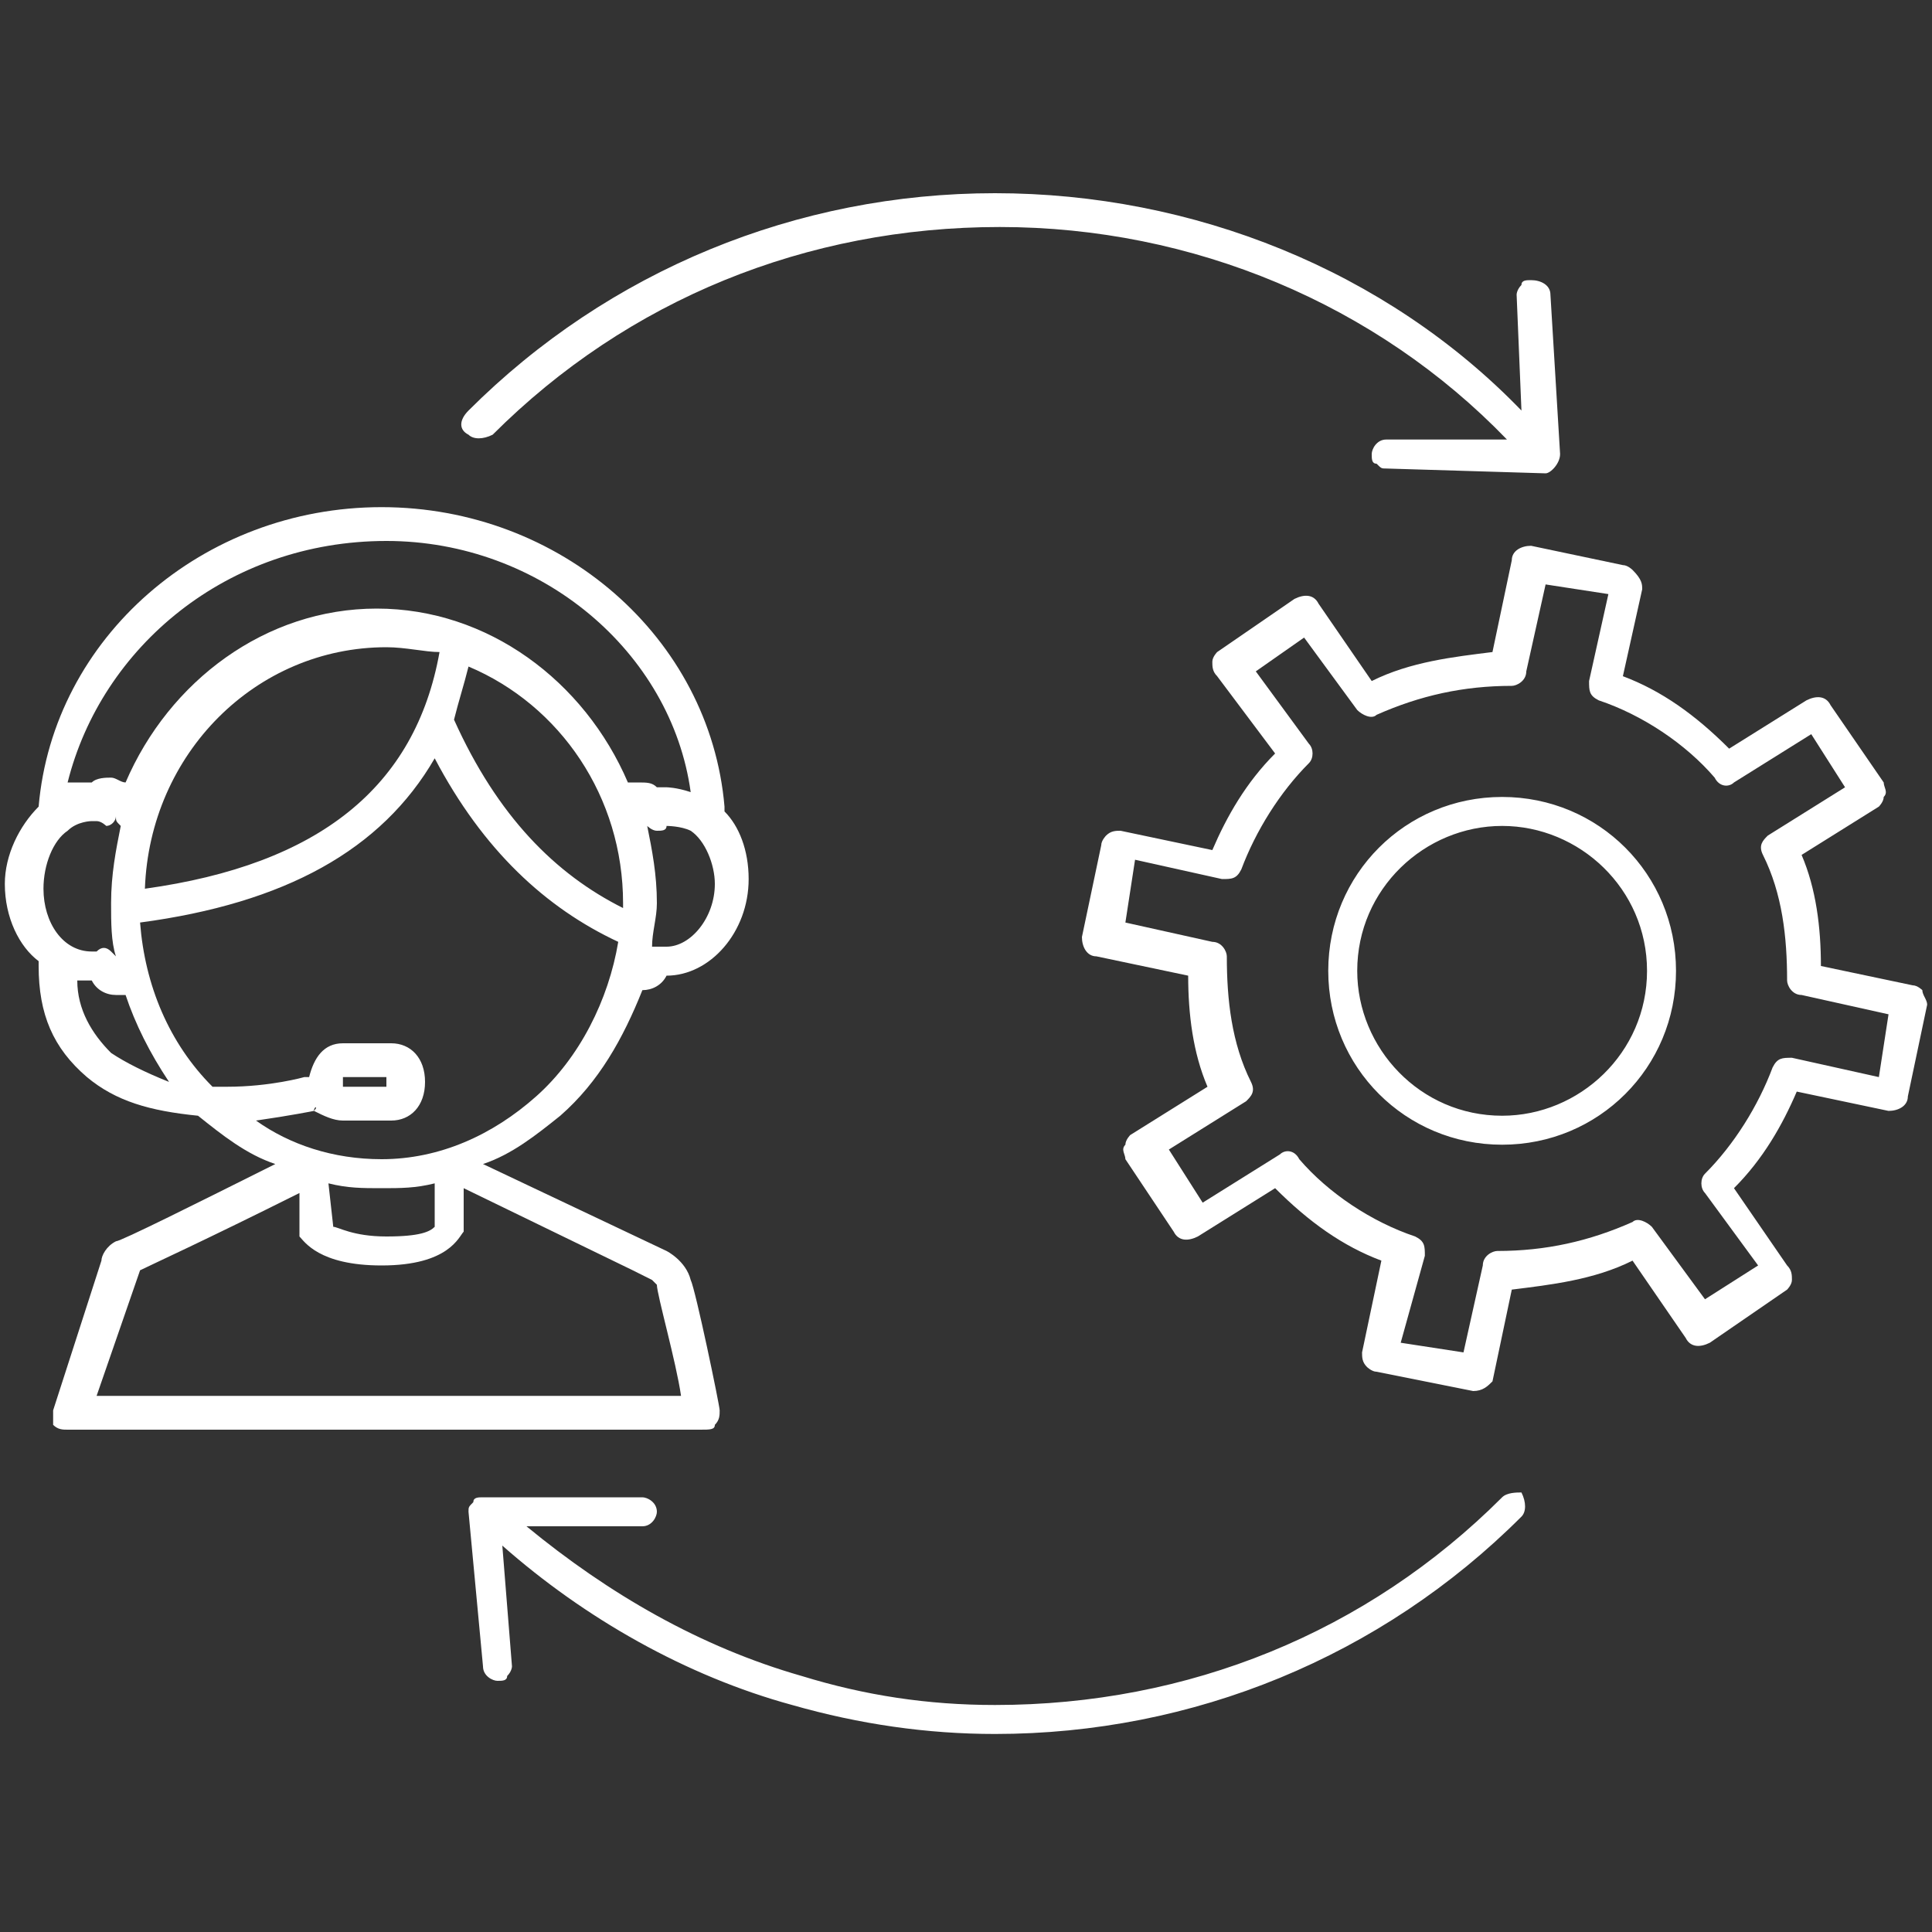 <?xml version="1.0" encoding="utf-8"?>
<!-- Generator: Adobe Illustrator 18.0.0, SVG Export Plug-In . SVG Version: 6.00 Build 0)  -->
<!DOCTYPE svg PUBLIC "-//W3C//DTD SVG 1.1//EN" "http://www.w3.org/Graphics/SVG/1.1/DTD/svg11.dtd">
<svg version="1.1" id="Calque_1" xmlns="http://www.w3.org/2000/svg" xmlns:xlink="http://www.w3.org/1999/xlink" x="0px" y="0px"
	 width="40px" height="40px" viewBox="0 0 40 40" enable-background="new 0 0 40 40" xml:space="preserve">
<rect x="0" y="0" width="40" height="40" fill="#333333" stroke="none"/>
<g>
	<path fill="#FFFFFF" d="M14.8,29.5c0.1-0.1,0.1-0.2,0.1-0.3c0-0.1-0.5-2.5-0.6-2.7c-0.1-0.4-0.5-0.6-0.5-0.6h0L10,24.1
		c0.6-0.2,1.1-0.6,1.6-1c0.8-0.7,1.3-1.6,1.7-2.6c0,0,0,0,0,0c0.2,0,0.4-0.1,0.5-0.3l0,0c0.9,0,1.7-0.9,1.7-2c0-0.6-0.2-1.1-0.5-1.4
		c0,0,0-0.1,0-0.1c-0.3-3.5-3.4-6.2-7.1-6.2c-3.7,0-6.8,2.7-7.1,6.2c-0.4,0.4-0.7,1-0.7,1.6c0,0.7,0.3,1.3,0.7,1.6c0,0,0,0.1,0,0.1
		c0,1,0.3,1.7,1,2.3c0.6,0.5,1.3,0.7,2.3,0.8c0.5,0.4,1,0.8,1.6,1c-1.6,0.8-3.2,1.6-3.3,1.6c-0.2,0.1-0.3,0.3-0.3,0.4l-1,3.1
		c0,0.1,0,0.2,0,0.3c0.1,0.1,0.2,0.1,0.3,0.1h13.1C14.7,29.6,14.8,29.6,14.8,29.5 M8,11.2c3.2,0,5.9,2.3,6.3,5.2
		c-0.3-0.1-0.5-0.1-0.5-0.1c0,0,0,0-0.1,0c0,0,0,0-0.1,0c-0.1-0.1-0.2-0.1-0.4-0.1c-0.1,0-0.1,0-0.2,0c-0.9-2.1-2.9-3.6-5.2-3.6
		c-2.3,0-4.3,1.5-5.2,3.6c-0.1,0-0.2-0.1-0.3-0.1c-0.1,0-0.3,0-0.4,0.1c0,0-0.1,0-0.1,0c0,0,0,0-0.1,0l0,0c-0.1,0-0.2,0-0.3,0
		C2.1,13.4,4.7,11.2,8,11.2 M3,18.4c0.1-2.8,2.3-5,5-5c0.4,0,0.8,0.1,1.1,0.1C8.6,16.3,6.6,17.9,3,18.4 M9.7,13.8
		c1.9,0.8,3.2,2.7,3.2,4.9c0,0,0,0.1,0,0.1c-1.4-0.7-2.6-1.9-3.5-3.9C9.5,14.5,9.6,14.2,9.7,13.8 M13.6,18.7c0-0.6-0.1-1.1-0.2-1.6
		c0,0,0.1,0.1,0.2,0.1c0.1,0,0.2,0,0.2-0.1c0,0,0,0,0,0c0,0,0,0,0,0c0,0,0,0,0,0c0,0,0.3,0,0.5,0.1c0,0,0,0,0,0c0,0,0,0,0,0
		c0.3,0.2,0.5,0.7,0.5,1.1c0,0.7-0.5,1.3-1,1.3c0,0-0.1,0-0.1,0c0,0,0,0,0,0c-0.1,0-0.2,0-0.2,0C13.5,19.3,13.6,19,13.6,18.7
		 M1.4,17.2C1.4,17.2,1.4,17.2,1.4,17.2C1.6,17,1.9,17,1.9,17L2,17c0.1,0,0.2,0.1,0.2,0.1c0.1,0,0.2-0.1,0.2-0.2
		c0,0.1,0,0.1,0.1,0.2c-0.1,0.5-0.2,1-0.2,1.6c0,0.4,0,0.8,0.1,1.1c0,0-0.1-0.1-0.1-0.1c-0.1-0.1-0.2-0.1-0.3,0c0,0,0,0-0.1,0
		c0,0,0,0,0,0c-0.6,0-1-0.6-1-1.3C0.9,17.9,1.1,17.4,1.4,17.2 M2,20.2L2,20.2z M1.9,20.3c0.1,0.2,0.3,0.3,0.5,0.3c0.1,0,0.1,0,0.2,0
		c0.2,0.6,0.5,1.2,0.9,1.8C3,22.2,2.6,22,2.3,21.8c-0.4-0.4-0.7-0.9-0.7-1.5C1.7,20.3,1.8,20.3,1.9,20.3 M7.1,22.4
		c0-0.1,0-0.1,0-0.1h0.9c0,0,0,0.1,0,0.1c0,0.1,0,0.1,0,0.1H7.1C7.1,22.5,7.1,22.4,7.1,22.4 M6.5,23C6.5,22.9,6.6,22.9,6.5,23
		c0.2,0.1,0.4,0.2,0.6,0.2h1c0.4,0,0.7-0.3,0.7-0.8s-0.3-0.8-0.7-0.8h-1c-0.4,0-0.6,0.3-0.7,0.7c0,0,0,0-0.1,0c0,0-0.7,0.2-1.6,0.2
		c-0.1,0-0.2,0-0.3,0c-0.9-0.9-1.4-2.1-1.5-3.4c3-0.4,5-1.5,6.1-3.4c1,1.9,2.3,3.1,3.8,3.8c-0.2,1.2-0.8,2.4-1.7,3.2
		c-0.9,0.8-2,1.3-3.2,1.3c-1,0-1.9-0.3-2.6-0.8C6,23.1,6.5,23,6.5,23 M6.9,25.4l-0.1-0.9c0.4,0.1,0.7,0.1,1.1,0.1
		c0.4,0,0.7,0,1.1-0.1l0,0.9c-0.1,0.1-0.3,0.2-1,0.2C7.3,25.6,7,25.4,6.9,25.4 M6.2,25.5c0,0,0,0.1,0,0.1c0.1,0.1,0.4,0.6,1.7,0.6
		c1.4,0,1.6-0.6,1.7-0.7c0,0,0,0,0-0.1l0-0.8l3.5,1.7l0.4,0.2c0,0,0.1,0.1,0.1,0.1c0,0.2,0.4,1.6,0.5,2.3H2l0.9-2.6
		c0.2-0.1,1.3-0.6,3.3-1.6L6.2,25.5z"/>
	<path fill="#FFFFFF" d="M32.3,9.4l-0.2-3.3c0-0.2-0.2-0.3-0.4-0.3h0c-0.1,0-0.2,0-0.2,0.1c-0.1,0.1-0.1,0.2-0.1,0.2l0.1,2.4
		C28.7,5.6,24.7,4,20.6,4c-4.1,0-8,1.6-10.9,4.5C9.5,8.7,9.5,8.9,9.7,9c0.1,0.1,0.3,0.1,0.5,0c2.8-2.8,6.5-4.3,10.5-4.3
		c4,0,7.8,1.6,10.5,4.4l-2.5,0c-0.2,0-0.3,0.2-0.3,0.3c0,0.1,0,0.2,0.1,0.2c0.1,0.1,0.1,0.1,0.2,0.1l3.3,0.1h0
		C32.1,9.8,32.3,9.6,32.3,9.4C32.3,9.4,32.3,9.4,32.3,9.4C32.3,9.4,32.3,9.4,32.3,9.4"/>
	<path fill="#FFFFFF" d="M31.1,31c-2.8,2.8-6.5,4.3-10.5,4.3c-1.4,0-2.7-0.2-4-0.6c-2.1-0.6-4-1.7-5.7-3.1l2.4,0
		c0.2,0,0.3-0.2,0.3-0.3c0-0.2-0.2-0.3-0.3-0.3L10,31c-0.1,0-0.2,0-0.2,0.1c-0.1,0.1-0.1,0.1-0.1,0.2c0,0,0,0,0,0c0,0,0,0,0,0
		l0.3,3.2c0,0.2,0.2,0.3,0.3,0.3c0,0,0,0,0,0c0.1,0,0.2,0,0.2-0.1c0.1-0.1,0.1-0.2,0.1-0.2l-0.2-2.5c1.7,1.5,3.8,2.7,6,3.3
		c1.4,0.4,2.8,0.6,4.2,0.6c4.1,0,8-1.6,10.9-4.5c0.1-0.1,0.1-0.3,0-0.5C31.4,30.9,31.2,30.9,31.1,31"/>
	<path fill="#FFFFFF" d="M30.5,28.8C30.5,28.8,30.5,28.8,30.5,28.8l-2-0.4c-0.1,0-0.2-0.1-0.2-0.1c-0.1-0.1-0.1-0.2-0.1-0.3l0.4-1.9
		c-0.8-0.3-1.5-0.8-2.2-1.5l-1.6,1c-0.2,0.1-0.4,0.1-0.5-0.1L23.3,24c0-0.1-0.1-0.2,0-0.3c0-0.1,0.1-0.2,0.1-0.2l1.6-1
		c-0.3-0.7-0.4-1.5-0.4-2.3l-1.9-0.4c-0.2,0-0.3-0.2-0.3-0.4l0.4-1.9c0-0.1,0.1-0.2,0.1-0.2c0.1-0.1,0.2-0.1,0.3-0.1l1.9,0.4
		c0.3-0.7,0.7-1.4,1.3-2L25.2,14c-0.1-0.1-0.1-0.2-0.1-0.3c0-0.1,0.1-0.2,0.1-0.2l1.6-1.1c0.2-0.1,0.4-0.1,0.5,0.1l1.1,1.6
		c0.8-0.4,1.7-0.5,2.5-0.6l0.4-1.9c0-0.2,0.2-0.3,0.4-0.3l1.9,0.4c0.1,0,0.2,0.1,0.2,0.1C34,12,34,12.1,34,12.2L33.6,14
		c0.8,0.3,1.5,0.8,2.2,1.5l1.6-1c0.2-0.1,0.4-0.1,0.5,0.1l1.1,1.6c0,0.1,0.1,0.2,0,0.3c0,0.1-0.1,0.2-0.1,0.2l-1.6,1
		c0.3,0.7,0.4,1.5,0.4,2.3l1.9,0.4c0.1,0,0.2,0.1,0.2,0.1c0,0.1,0.1,0.2,0.1,0.3l-0.4,1.9c0,0.2-0.2,0.3-0.4,0.3l-1.9-0.4
		c-0.3,0.7-0.7,1.4-1.3,2l1.1,1.6c0.1,0.1,0.1,0.2,0.1,0.3c0,0.1-0.1,0.2-0.1,0.2l-1.6,1.1c-0.2,0.1-0.4,0.1-0.5-0.1l-1.1-1.6
		c-0.8,0.4-1.7,0.5-2.5,0.6l-0.4,1.9C30.8,28.7,30.7,28.8,30.5,28.8 M29,27.8l1.3,0.2l0.4-1.8c0-0.2,0.2-0.3,0.3-0.3
		c1,0,1.9-0.2,2.8-0.6c0.1-0.1,0.3,0,0.4,0.1l1.1,1.5l1.1-0.7l-1.1-1.5c-0.1-0.1-0.1-0.3,0-0.4c0.6-0.6,1.1-1.4,1.4-2.2
		c0.1-0.2,0.2-0.2,0.4-0.2l1.8,0.4l0.2-1.3l-1.8-0.4c-0.2,0-0.3-0.2-0.3-0.3c0-0.9-0.1-1.8-0.5-2.6c-0.1-0.2,0-0.3,0.1-0.4l1.6-1
		l-0.7-1.1l-1.6,1c-0.1,0.1-0.3,0.1-0.4-0.1c-0.6-0.7-1.5-1.3-2.4-1.6c-0.2-0.1-0.2-0.2-0.2-0.4l0.4-1.8L32,12.1l-0.4,1.8
		c0,0.2-0.2,0.3-0.3,0.3c-1,0-1.9,0.2-2.8,0.6c-0.1,0.1-0.3,0-0.4-0.1L27,13.2L26,13.9l1.1,1.5c0.1,0.1,0.1,0.3,0,0.4
		c-0.6,0.6-1.1,1.4-1.4,2.2c-0.1,0.2-0.2,0.2-0.4,0.2l-1.8-0.4l-0.2,1.3l1.8,0.4c0.2,0,0.3,0.2,0.3,0.3c0,0.9,0.1,1.8,0.5,2.6
		c0.1,0.2,0,0.3-0.1,0.4l-1.6,1l0.7,1.1l1.6-1c0.1-0.1,0.3-0.1,0.4,0.1c0.6,0.7,1.5,1.3,2.4,1.6c0.2,0.1,0.2,0.2,0.2,0.4L29,27.8z
		 M31.1,23.7c-2,0-3.6-1.6-3.6-3.6c0-2,1.6-3.6,3.6-3.6c2,0,3.6,1.6,3.6,3.6C34.7,22.1,33.1,23.7,31.1,23.7 M31.1,17.1
		c-1.6,0-3,1.3-3,3c0,1.6,1.3,3,3,3c1.6,0,3-1.3,3-3C34.1,18.4,32.7,17.1,31.1,17.1"/>
</g>
</svg>
